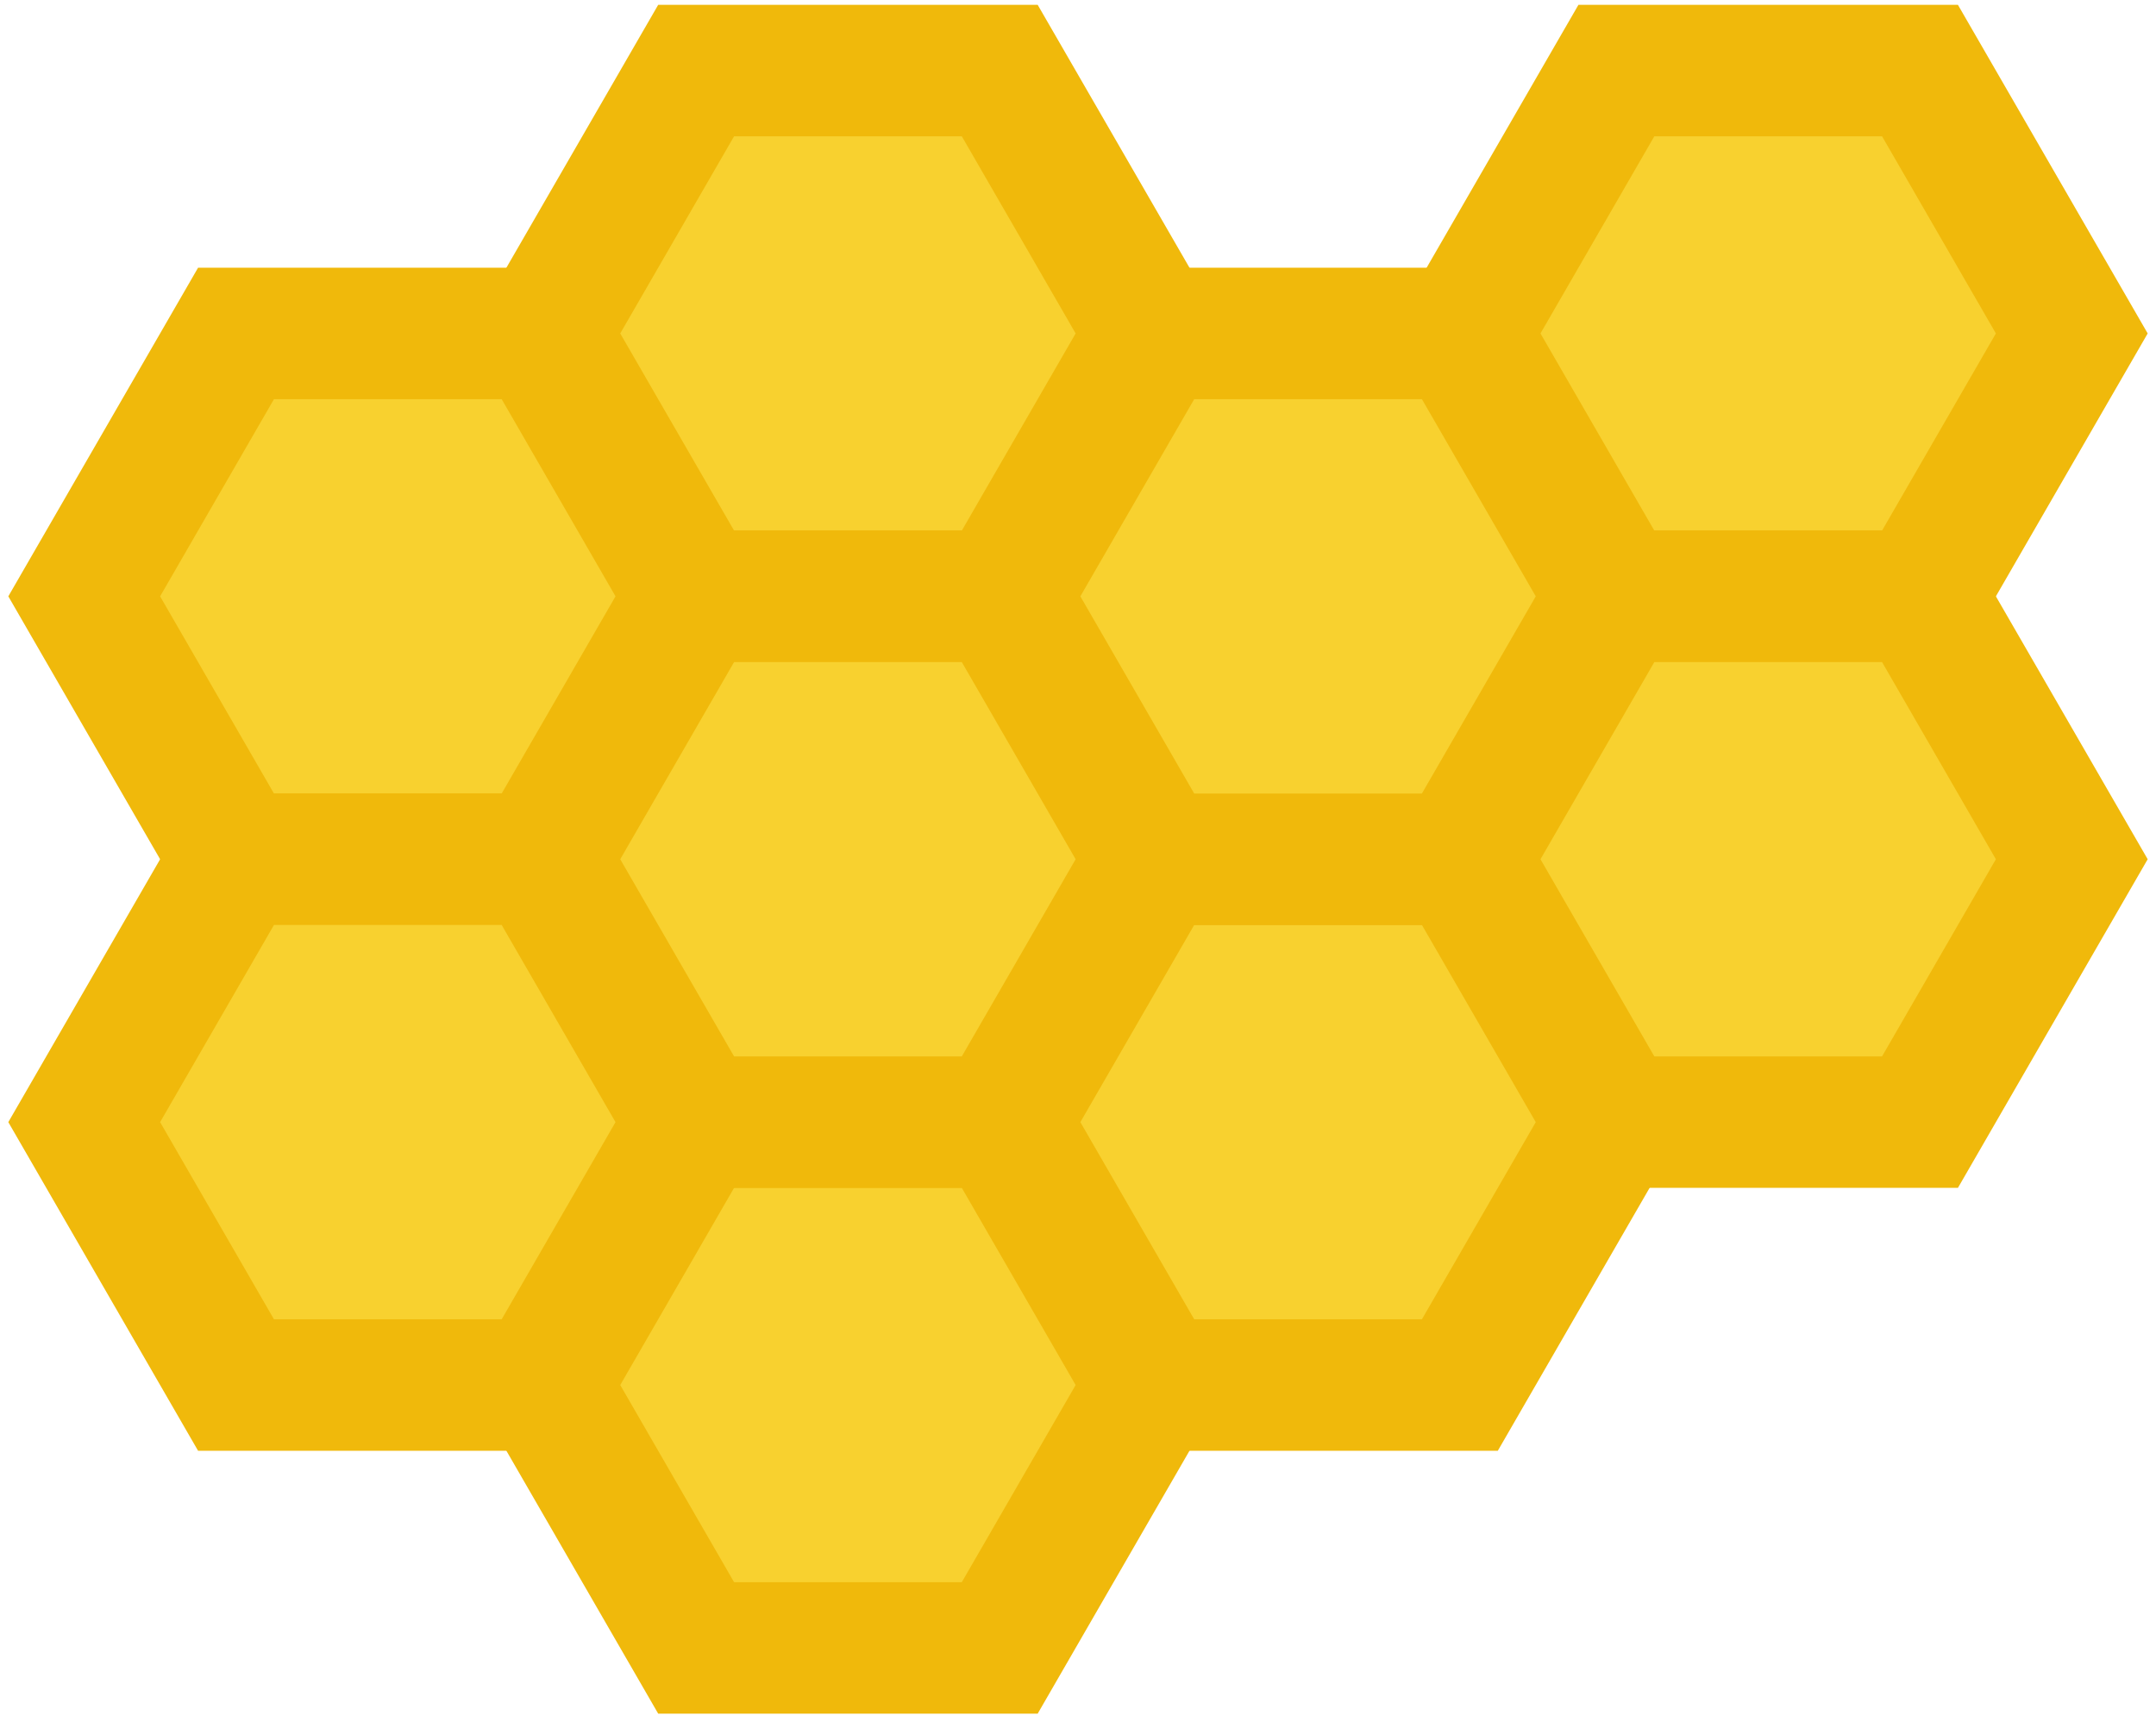 <svg width="164" height="131" viewBox="0 0 164 131" fill="none" xmlns="http://www.w3.org/2000/svg">
<path d="M111.047 65.368L122.594 85.368L111.047 105.368H87.953L76.406 85.368L87.953 65.368H111.047Z" fill="#F8D12F" stroke="#F0B90B" stroke-width="10"/>
<path d="M146.047 5.368L157.594 25.367L146.047 45.367H122.953L111.406 25.367L122.953 5.368L146.047 5.368Z" fill="#F8D12F" stroke="#F0B90B" stroke-width="10"/>
<path d="M146.047 45.367L157.594 65.368L146.047 85.368H122.953L111.406 65.368L122.953 45.367H146.047Z" fill="#F8D12F" stroke="#F0B90B" stroke-width="10"/>
<path d="M76.047 85.368L87.594 105.368L76.047 125.368H52.953L41.406 105.368L52.953 85.368H76.047Z" fill="#F8D12F" stroke="#F0B90B" stroke-width="10"/>
<path d="M41.047 25.367L52.594 45.367L41.047 65.368H17.953L6.406 45.367L17.953 25.367L41.047 25.367Z" fill="#F8D12F" stroke="#F0B90B" stroke-width="10"/>
<path d="M41.047 65.368L52.594 85.368L41.047 105.368H17.953L6.406 85.368L17.953 65.368H41.047Z" fill="#F8D12F" stroke="#F0B90B" stroke-width="10"/>
<path d="M111.047 25.367L122.594 45.367L111.047 65.368H87.953L76.406 45.367L87.953 25.367L111.047 25.367Z" fill="#F8D12F" stroke="#F0B90B" stroke-width="10"/>
<path d="M76.047 5.368L87.594 25.367L76.047 45.367H52.953L41.406 25.367L52.953 5.368L76.047 5.368Z" fill="#F8D12F" stroke="#F0B90B" stroke-width="10"/>
<path d="M76.047 45.367L87.594 65.368L76.047 85.368H52.953L41.406 65.368L52.953 45.367H76.047Z" fill="#F8D12F" stroke="#F0B90B" stroke-width="10"/>
</svg>
